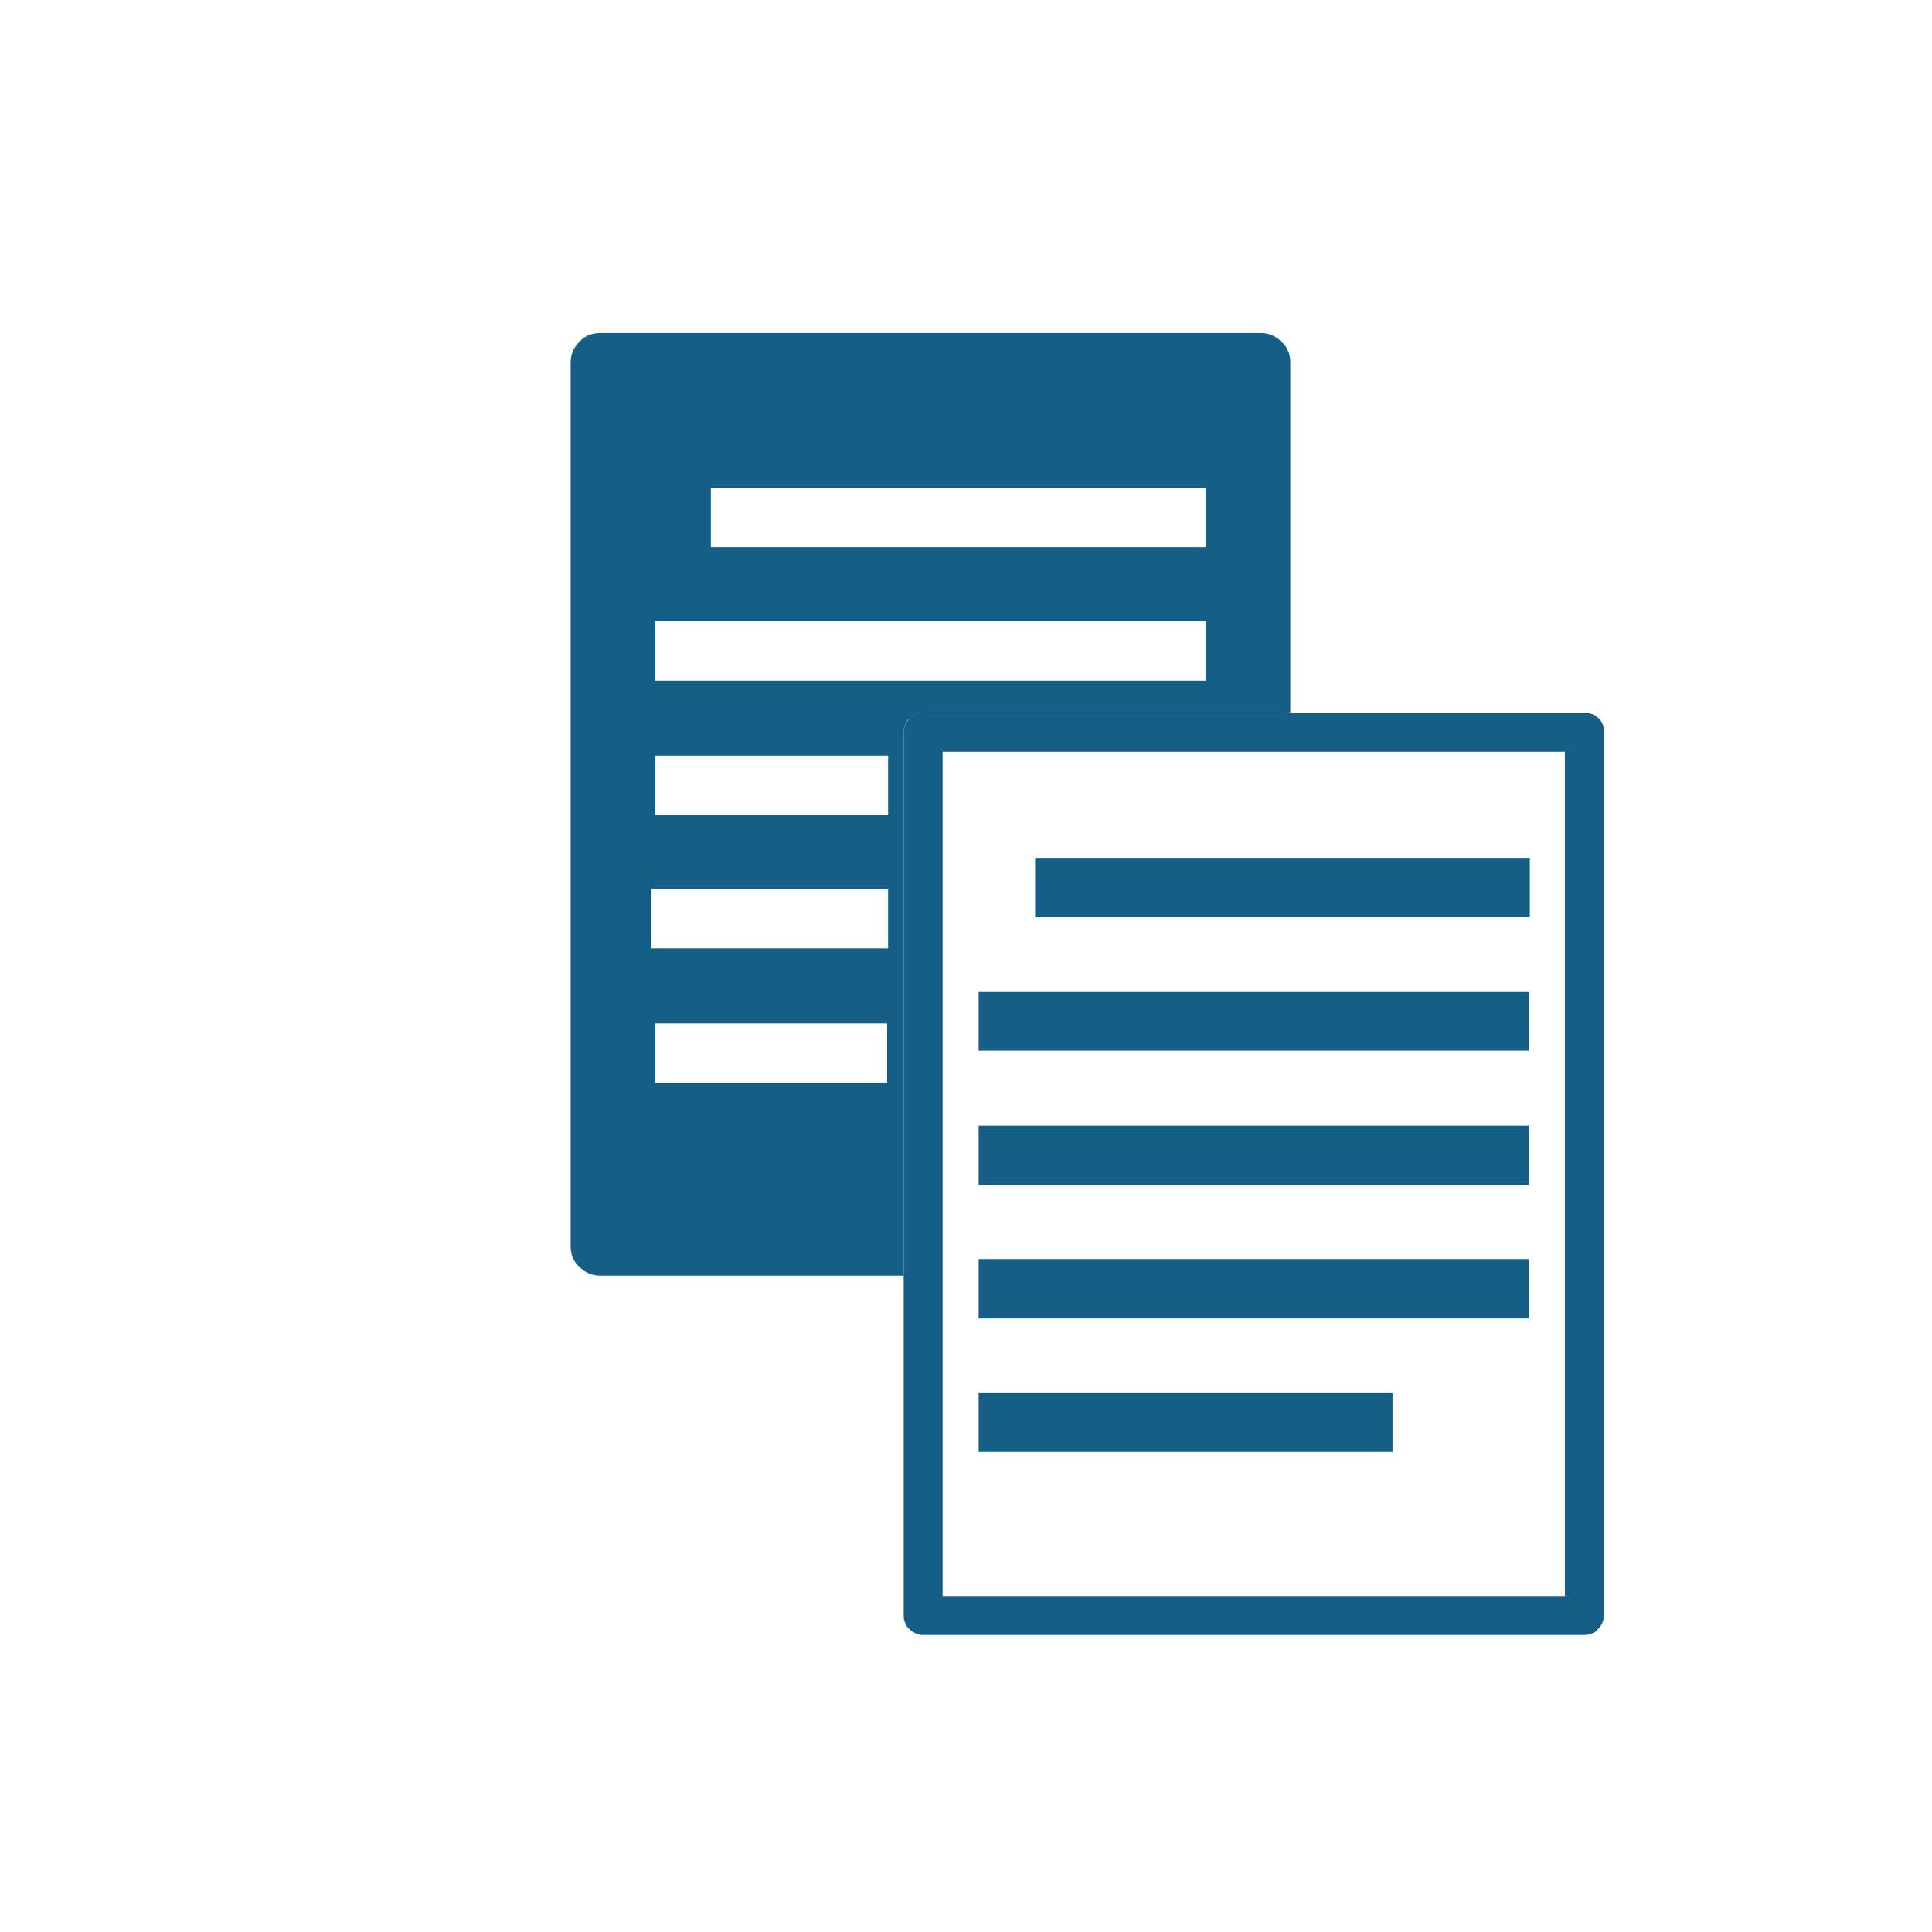 <?xml version="1.0" encoding="utf-8"?>
<!-- Generator: Adobe Illustrator 23.0.0, SVG Export Plug-In . SVG Version: 6.00 Build 0)  -->
<svg version="1.1" id="Capa_1" xmlns="http://www.w3.org/2000/svg" xmlns:xlink="http://www.w3.org/1999/xlink" x="0px" y="0px"
	 viewBox="0 0 198.4 198.4" style="enable-background:new 0 0 198.4 198.4;" xml:space="preserve">
<style type="text/css">
	.st0{fill:#155F86;}
	.st1{fill:#D4D4D5;}
	.st2{fill:#0E9FDB;}
	.st3{fill:#FFFFFF;}
	.st4{fill:#065F87;}
	.st5{fill:none;stroke:#FFFFFF;stroke-miterlimit:10;}
	.st6{fill:none;stroke:#155F86;stroke-width:3;stroke-miterlimit:10;}
	.st7{fill:none;stroke:#FFFFFF;stroke-width:2;stroke-miterlimit:10;}
	.st8{fill:none;stroke:#9D9D9C;stroke-width:4;stroke-miterlimit:10;}
	.st9{fill:none;stroke:#000000;stroke-width:4;stroke-miterlimit:10;}
	.st10{fill:#9D9D9C;}
	.st11{fill:url(#SVGID_1_);}
	.st12{fill:url(#SVGID_2_);}
	.st13{fill:url(#SVGID_3_);}
	.st14{fill:#010202;}
	.st15{fill:url(#SVGID_4_);}
	.st16{opacity:0.2;fill:#FFFFFF;}
	.st17{filter:url(#Adobe_OpacityMaskFilter);}
	.st18{filter:url(#Adobe_OpacityMaskFilter_1_);}
	.st19{fill:url(#SVGID_7_);}
	.st20{fill:url(#SVGID_8_);}
	.st21{fill:url(#SVGID_9_);}
	.st22{filter:url(#Adobe_OpacityMaskFilter_2_);}
	.st23{fill:url(#SVGID_11_);}
	.st24{fill:url(#SVGID_12_);}
	.st25{fill:url(#SVGID_13_);}
	.st26{filter:url(#Adobe_OpacityMaskFilter_3_);}
	.st27{clip-path:url(#SVGID_16_);fill:#FFFFFF;}
	.st28{clip-path:url(#SVGID_16_);fill:#1B6C98;}
	.st29{clip-path:url(#SVGID_16_);fill:#155F86;}
	.st30{fill:#176086;}
	.st31{clip-path:url(#SVGID_18_);fill:url(#SVGID_19_);}
	.st32{clip-path:url(#SVGID_18_);fill:url(#SVGID_20_);}
	.st33{clip-path:url(#SVGID_18_);fill:url(#SVGID_21_);}
	.st34{clip-path:url(#SVGID_18_);fill:url(#SVGID_22_);}
	.st35{fill:#EFEEEE;}
	.st36{clip-path:url(#SVGID_24_);fill:url(#SVGID_25_);}
	.st37{clip-path:url(#SVGID_24_);fill:url(#SVGID_26_);}
	.st38{clip-path:url(#SVGID_24_);fill:url(#SVGID_27_);}
	.st39{clip-path:url(#SVGID_24_);fill:url(#SVGID_28_);}
	.st40{fill:#0B5F87;}
	.st41{fill:#ECECEC;}
	.st42{fill:#106086;}
	.st43{fill-rule:evenodd;clip-rule:evenodd;fill:#FFFFFF;}
	.st44{fill:#FFFFFF;stroke:#FFFFFF;stroke-miterlimit:10;}
	.st45{fill:none;stroke:#155F86;stroke-width:5;stroke-miterlimit:10;}
	.st46{fill:none;stroke:#155F86;stroke-width:2;stroke-miterlimit:10;}
</style>
<g>
	<path class="st0" d="M92.8,75.2c0-0.5,0.2-1.1,0.6-1.4c0.4-0.4,0.9-0.6,1.4-0.6h37.7V37.2c0-0.8-0.3-1.6-0.9-2.1
		c-0.6-0.6-1.3-0.9-2.1-0.9H61.6c-0.8,0-1.6,0.3-2.1,0.9c-0.6,0.6-0.9,1.3-0.9,2.1V128c0,0.8,0.3,1.6,0.9,2.1
		c0.6,0.6,1.3,0.9,2.1,0.9h31.2V75.2z M66.9,97.4v-6.1h24.3v6.1H66.9z M91.1,105.1v6.1H67.3v-6.1H91.1z M67.3,83.7v-6.1h23.9v6.1
		H67.3z M123.8,69.9H67.3v-6.1h56.5V69.9z M123.8,56.2H73v-6.1h50.8V56.2z"/>
	<path class="st0" d="M164.2,73.8c-0.4-0.4-0.9-0.6-1.4-0.6h-30.2H94.8c-0.5,0-1.1,0.2-1.4,0.6c-0.4,0.4-0.6,0.9-0.6,1.4V131v34.9
		c0,0.5,0.2,1.1,0.6,1.4c0.4,0.4,0.9,0.6,1.4,0.6h67.9c0.5,0,1.1-0.2,1.4-0.6c0.4-0.4,0.6-0.9,0.6-1.4V75.2
		C164.8,74.7,164.5,74.1,164.2,73.8z M96.8,77.2h63.9v86.7H96.8V77.2z"/>
	<rect x="106.3" y="88.1" class="st0" width="50.8" height="6.1"/>
	<rect x="100.5" y="101.8" class="st0" width="56.5" height="6.1"/>
	<rect x="100.5" y="115.6" class="st0" width="56.5" height="6.1"/>
	<rect x="100.5" y="129.3" class="st0" width="56.5" height="6.1"/>
	<rect x="100.5" y="143" class="st0" width="42.5" height="6.1"/>
</g>
</svg>
